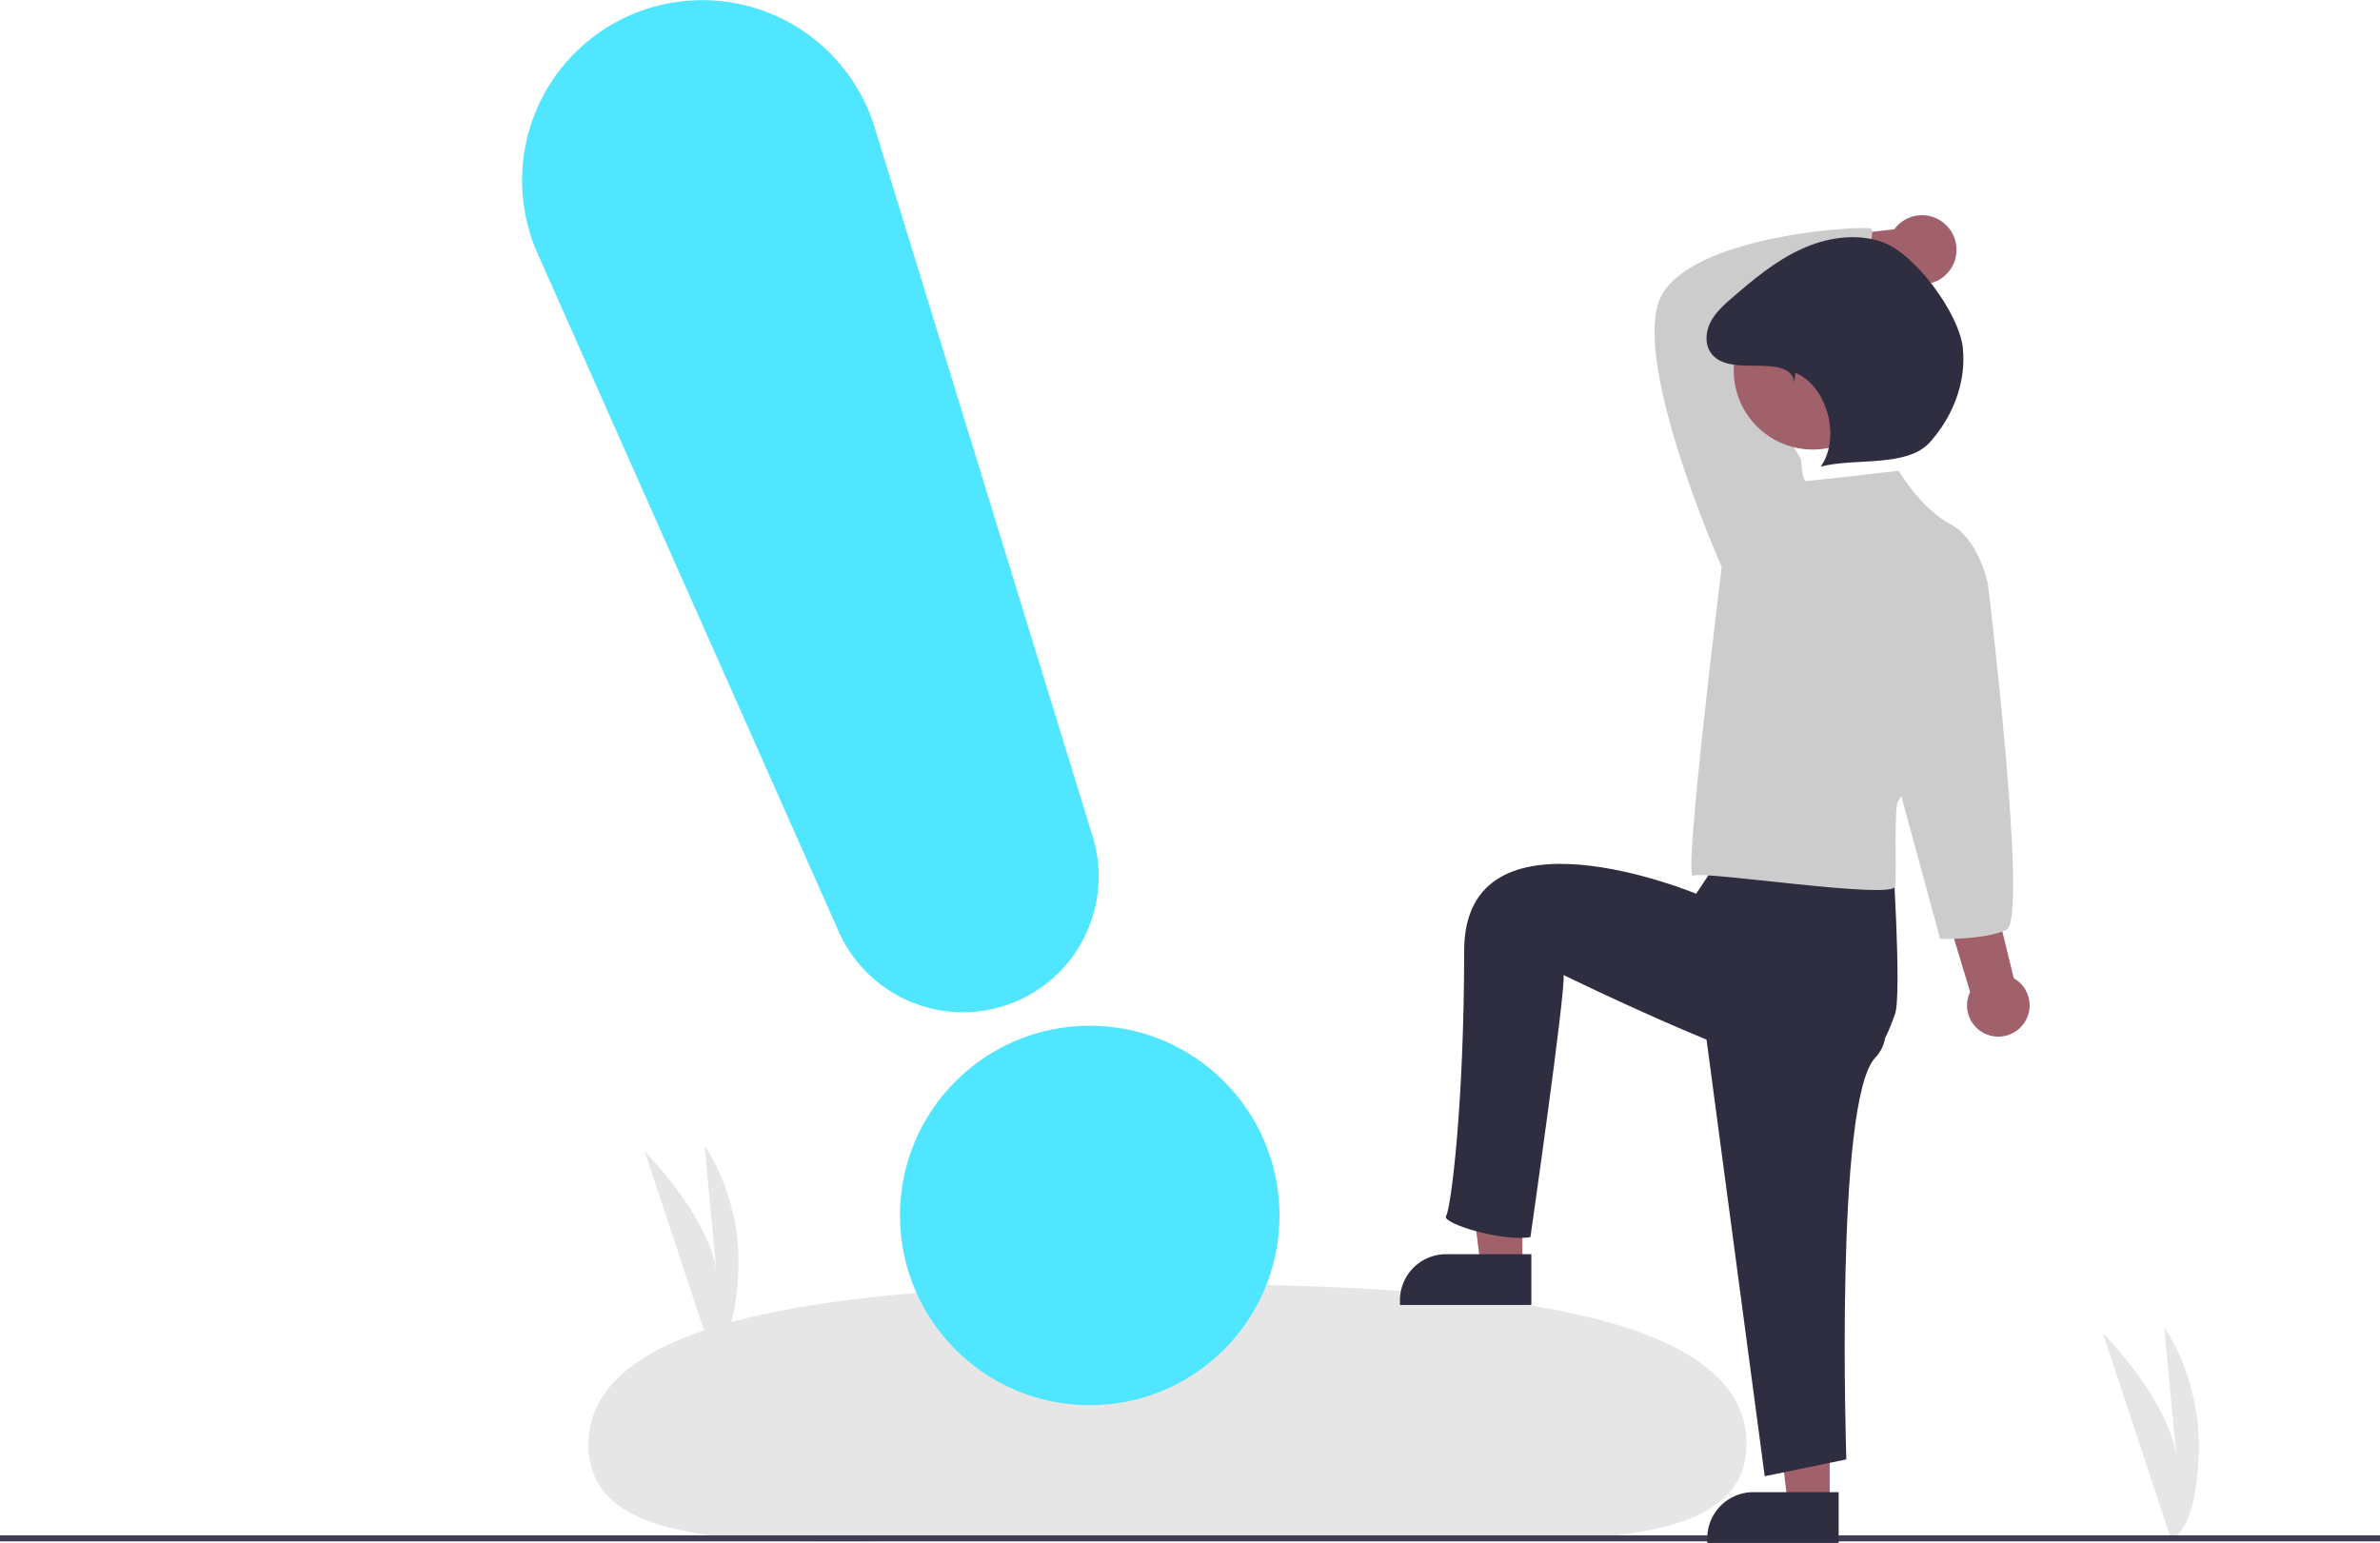 <svg id="ad6b5295-7ebf-4dc3-a7a8-a4a4b8d35fca" data-name="Layer 1"
    xmlns="http://www.w3.org/2000/svg" width="790" height="512.208" viewBox="0 0 790 512.208">
    <path
        d="M925.563,704.589,903,636.498s24.818,24.818,24.818,45.182l-4.455-47.091s12.727,17.182,11.455,43.273S925.563,704.589,925.563,704.589Z"
        transform="translate(-205 -193.896)" fill="#e6e6e6" />
    <path
        d="M441.021,642.589,419,576.135s24.222,24.222,24.222,44.096l-4.347-45.959s12.421,16.769,11.179,42.232S441.021,642.589,441.021,642.589Z"
        transform="translate(-205 -193.896)" fill="#e6e6e6" />
    <path
        d="M784.726,673.255c.038,43.715-86.665,30.268-192.809,30.36s-191.536,13.687-191.573-30.028,86.633-53.297,192.777-53.389S784.688,629.54,784.726,673.255Z"
        transform="translate(-205 -193.896)" fill="#e6e6e6" />
    <rect y="509.693" width="790" height="2" fill="#3f3d56" />
    <polygon
        points="505.336 420.322 491.459 420.322 484.855 366.797 505.336 366.797 505.336 420.322"
        fill="#a0616a" />
    <path
        d="M480.006,416.357H508.31a0,0,0,0,1,0,0V433.208a0,0,0,0,1,0,0H464.697a0,0,0,0,1,0,0v-1.541A15.309,15.309,0,0,1,480.006,416.357Z"
        fill="#2f2e41" />
    <polygon
        points="607.336 499.322 593.459 499.322 586.855 445.797 607.336 445.797 607.336 499.322"
        fill="#a0616a" />
    <path
        d="M582.006,495.357H610.31a0,0,0,0,1,0,0V512.208a0,0,0,0,1,0,0H566.697a0,0,0,0,1,0,0v-1.541A15.309,15.309,0,0,1,582.006,495.357Z"
        fill="#2f2e41" />
    <path
        d="M876.345,534.205A10.316,10.316,0,0,0,873.449,518.654l-32.23-131.293L820.611,396.228l38.335,126.949a10.372,10.372,0,0,0,17.398,11.028Z"
        transform="translate(-205 -193.896)" fill="#a0616a" />
    <path
        d="M851.208,268.86a11.382,11.382,0,0,0-17.415,1.152l-49.885,5.727,7.589,19.241,45.368-8.491a11.444,11.444,0,0,0,14.344-17.63Z"
        transform="translate(-205 -193.896)" fill="#a0616a" />
    <path
        d="M769,520.589l21.768,163.374,27.093-5.578s-3.984-118.982,9.562-133.325S810,505.589,810,505.589Z"
        transform="translate(-205 -193.896)" fill="#2f2e41" />
    <path
        d="M778,475.589l-10,15s-77-31.999-77,19-4.406,85.609-6,88,18.438,8.594,28,7c0,0,11.797-82.219,11-87,0,0,75.534,37.033,89.877,33.846S831.609,536.964,834,530.589s-1-57-1-57l-47.81-14.59Z"
        transform="translate(-205 -193.896)" fill="#2f2e41" />
    <path
        d="M779.349,385.529l-2.85-3.42s-31.924-71.828-19.382-91.21,67.268-22.233,68.978-21.092-4.085,15.943-.094,22.784c0,0-42.394,9.191-45.244,10.331s21.966,43.274,21.966,43.274l-2.85,25.653Z"
        transform="translate(-205 -193.896)" fill="#ccc" />
    <path
        d="M835.215,350.185S805.572,353.605,804.432,353.605s-1.71-7.411-1.71-7.411l-26.223,35.914S763.58,486.299,767,484.589s66.505,8.112,67.075,3.551-.57-27.363,1.14-28.503,29.643-71.828,29.643-71.828-2.85-14.822-12.541-19.952S835.215,350.185,835.215,350.185Z"
        transform="translate(-205 -193.896)" fill="#ccc" />
    <path
        d="M855.738,378.118l9.121,9.691S878.411,499.169,871,502.589s-22,3-22,3l-14.355-52.793Z"
        transform="translate(-205 -193.896)" fill="#ccc" />
    <circle cx="601.73" cy="122.998" r="26.239" fill="#a0616a" />
    <path
        d="M800.573,320.988c-.354-5.444-7.223-5.631-12.679-5.683s-11.978.143-15.065-4.355c-2.04-2.973-1.65-7.1.035-10.288s4.458-5.639,7.185-7.997c7.041-6.089,14.298-12.129,22.752-16.027s18.36-5.472,27.128-2.344c10.77,3.843,25.329,23.626,26.587,34.992s-3.285,22.953-10.942,31.446-25.182,5.066-36.211,8.088c6.705-9.49,2.285-26.733-8.456-31.164Z"
        transform="translate(-205 -193.896)" fill="#2f2e41" />
    <circle cx="361.722" cy="403.505" r="62.989" fill="#50e6ff" />
    <path
        d="M524.656,529.936a45.159,45.159,0,0,1-41.255-26.786L383.449,278.058a59.83,59.83,0,1,1,111.87-41.864l72.377,235.412a45.08,45.08,0,0,1-43.04,58.33Z"
        transform="translate(-205 -193.896)" fill="#50e6ff" />
</svg>
